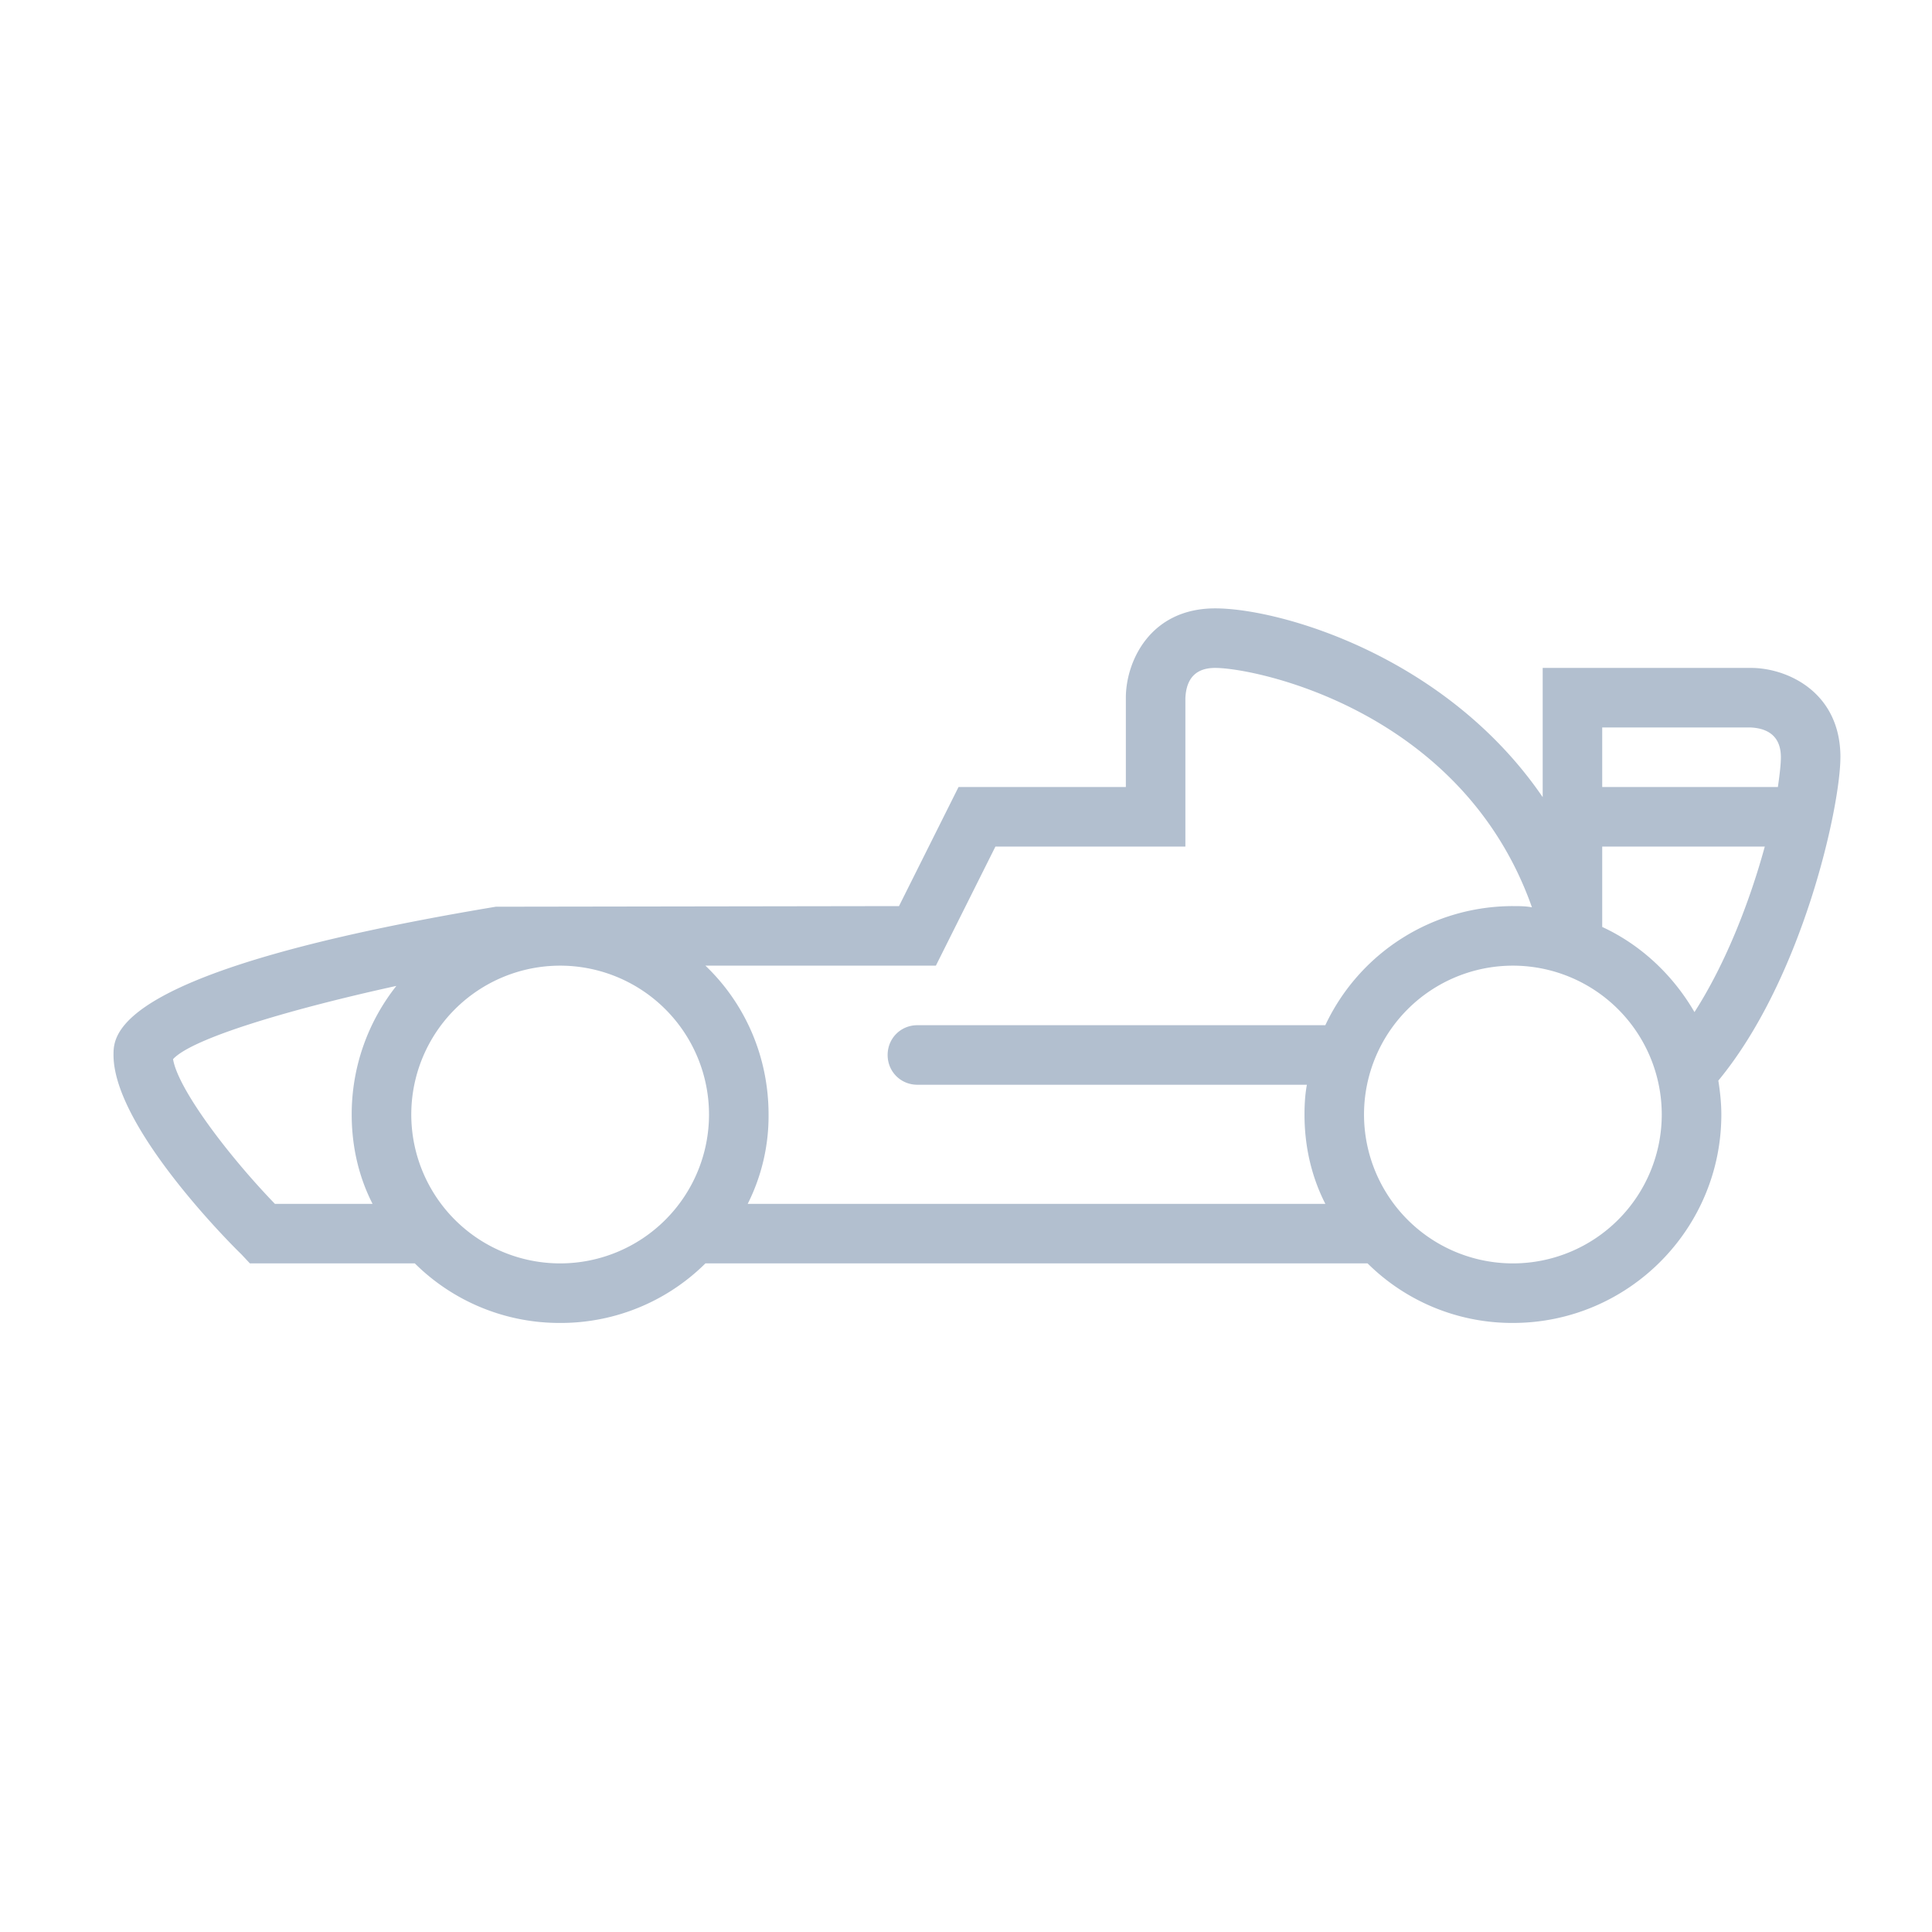 <svg width="73" height="73" fill="none" xmlns="http://www.w3.org/2000/svg"><path d="M69.54 28.612c0-2.475-2.026-3.375-3.376-3.375H58.29v4.883c-3.645-5.333-9.922-7.133-12.375-7.133-2.474 0-3.375 2.025-3.375 3.375v3.375h-6.322l-2.25 4.5-15.232.023C4.289 36.667 4.289 39.075 4.289 39.862c0 2.588 4.028 6.75 4.838 7.538l.315.337h6.232a7.755 7.755 0 005.49 2.25 7.755 7.755 0 005.49-2.25h25.02a7.755 7.755 0 005.49 2.25c4.343 0 7.876-3.532 7.876-7.875 0-.427-.046-.855-.113-1.282 3.195-3.87 4.612-10.373 4.612-12.218zm-9-1.125h5.602c.517.023 1.148.225 1.148 1.125 0 .27-.046.653-.113 1.125h-6.638v-2.25zm-46.463 18h-3.69c-1.823-1.89-3.668-4.365-3.848-5.467.72-.79 4.433-1.89 8.438-2.768a7.812 7.812 0 00-1.688 4.86c0 1.215.27 2.363.788 3.375zm7.088 2.25a5.627 5.627 0 01-5.625-5.625 5.627 5.627 0 015.625-5.625 5.627 5.627 0 015.625 5.625 5.627 5.627 0 01-5.625 5.625zm28.912-9H34.664c-.63 0-1.125.495-1.125 1.125s.495 1.125 1.125 1.125H49.38c-.067.36-.09.743-.09 1.125 0 1.215.27 2.363.788 3.375H28.252a7.38 7.38 0 00.788-3.375c0-2.205-.9-4.207-2.386-5.625h8.708l2.25-4.5h7.177v-5.602c.023-.54.225-1.148 1.125-1.148 1.53 0 9.338 1.598 11.97 9.045-.247-.045-.472-.045-.72-.045a7.828 7.828 0 00-7.087 4.5zm7.087 9a5.627 5.627 0 01-5.625-5.625 5.627 5.627 0 015.625-5.625 5.627 5.627 0 015.625 5.625 5.627 5.627 0 01-5.625 5.625zm3.375-12.712v-3.038h6.143c-.54 1.98-1.442 4.365-2.657 6.255-.808-1.395-2.023-2.542-3.486-3.217z" fill="#B2BFCF"/></svg>